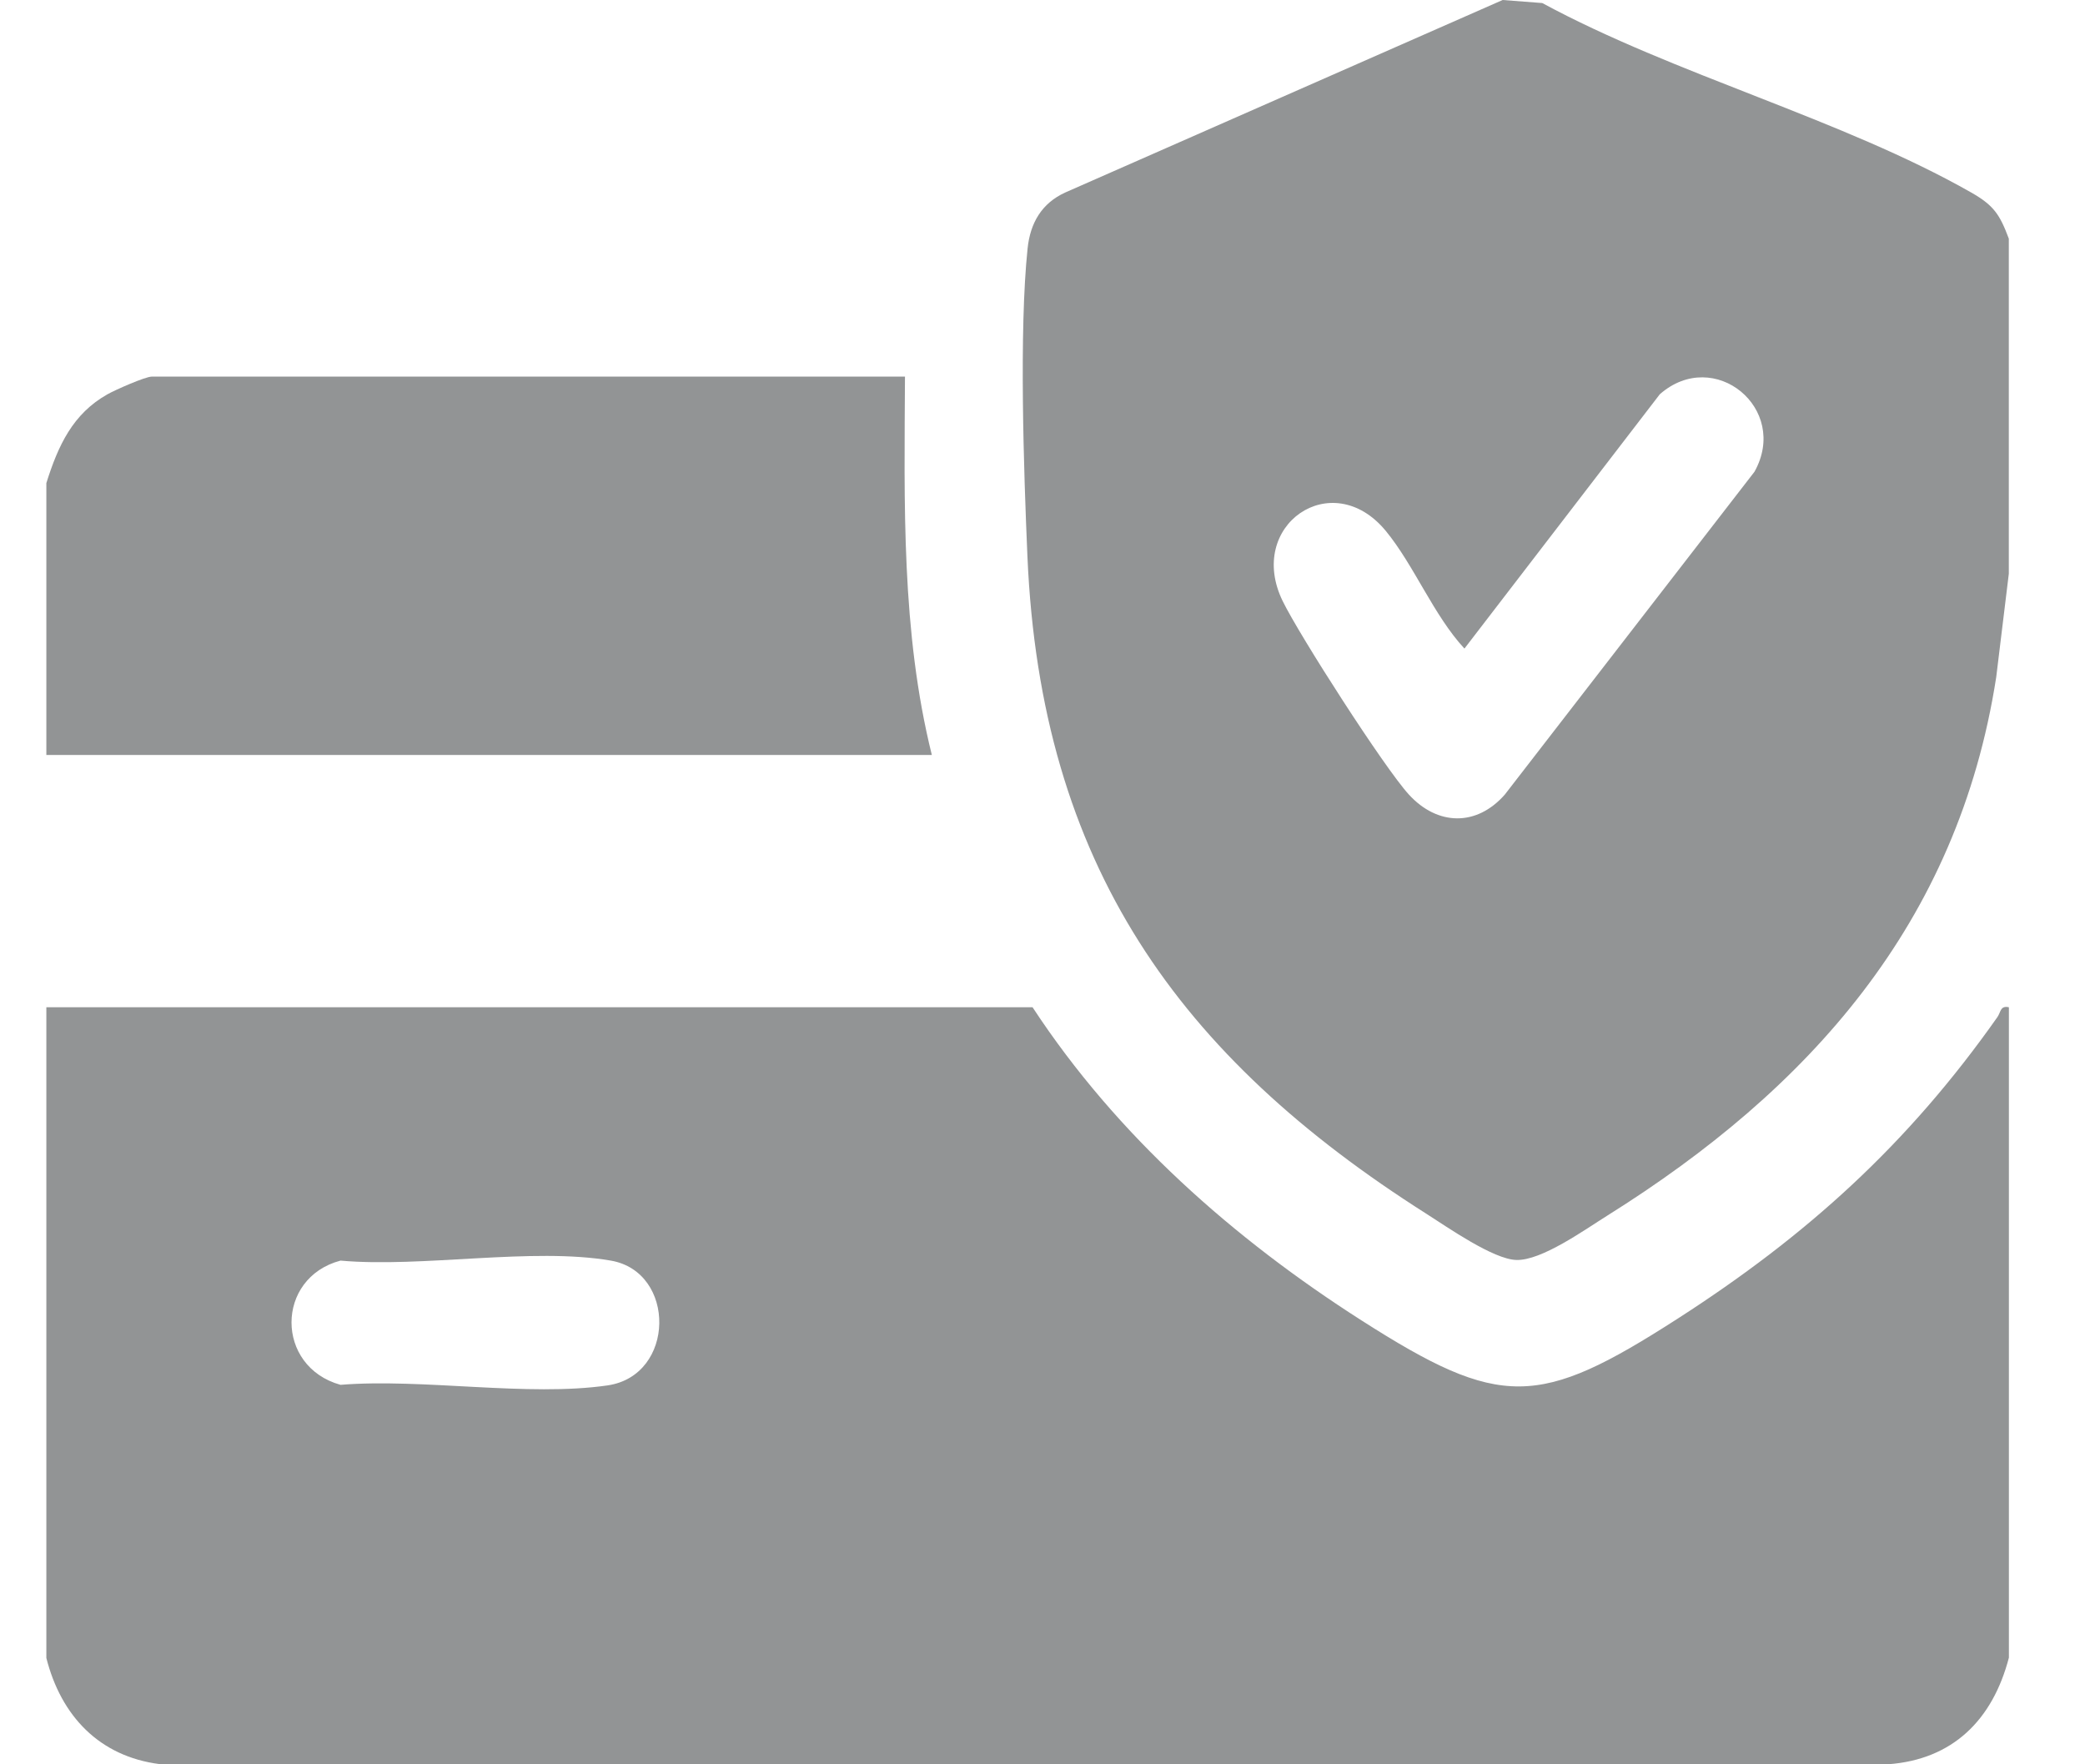 <svg width="26" height="22" viewBox="0 0 26 22" fill="none" xmlns="http://www.w3.org/2000/svg">
<g clip-path="url(#clip0_1283_876)">
<path d="M0.578 12.56H12.876C13.927 14.163 15.387 15.448 16.977 16.464C18.715 17.575 19.189 17.556 20.917 16.445C22.532 15.407 23.791 14.269 24.908 12.682C24.95 12.623 24.942 12.535 25.051 12.56V20.67C24.848 21.448 24.349 21.94 23.547 21.999L1.988 21.997C1.243 21.901 0.761 21.401 0.577 20.67V12.56H0.578ZM4.246 15.719C3.433 15.934 3.43 17.041 4.246 17.268C5.273 17.185 6.583 17.42 7.577 17.275C8.424 17.151 8.435 15.86 7.617 15.719C6.64 15.55 5.265 15.81 4.246 15.719Z" fill="#929495"/>
<path d="M25.05 2.976V7.154L24.893 8.443C24.416 11.521 22.551 13.587 20.046 15.156C19.761 15.334 19.224 15.721 18.908 15.711C18.622 15.703 18.052 15.304 17.79 15.137C14.696 13.175 12.978 10.778 12.812 6.936C12.766 5.876 12.707 4.118 12.814 3.099C12.847 2.778 12.992 2.534 13.282 2.401L18.738 0L19.232 0.038C20.884 0.932 22.974 1.485 24.582 2.401C24.861 2.56 24.937 2.673 25.05 2.976ZM18.262 8.088C17.876 7.671 17.633 7.047 17.279 6.618C16.607 5.806 15.535 6.553 15.995 7.495C16.206 7.927 17.263 9.574 17.569 9.908C17.925 10.297 18.413 10.309 18.765 9.908L21.878 5.883C22.319 5.095 21.376 4.321 20.698 4.916L18.261 8.088L18.262 8.088Z" fill="#929495"/>
<path d="M0.578 6.024C0.725 5.556 0.907 5.16 1.341 4.916C1.437 4.862 1.812 4.696 1.893 4.696H11.285C11.277 6.275 11.238 7.876 11.62 9.414H0.578V6.024Z" fill="#929495"/>
</g>
<defs>
<clipPath id="clip0_1283_876">
<rect width="24.473" height="22" fill="white" transform="translate(0.578)"/>
</clipPath>
</defs>
</svg>
